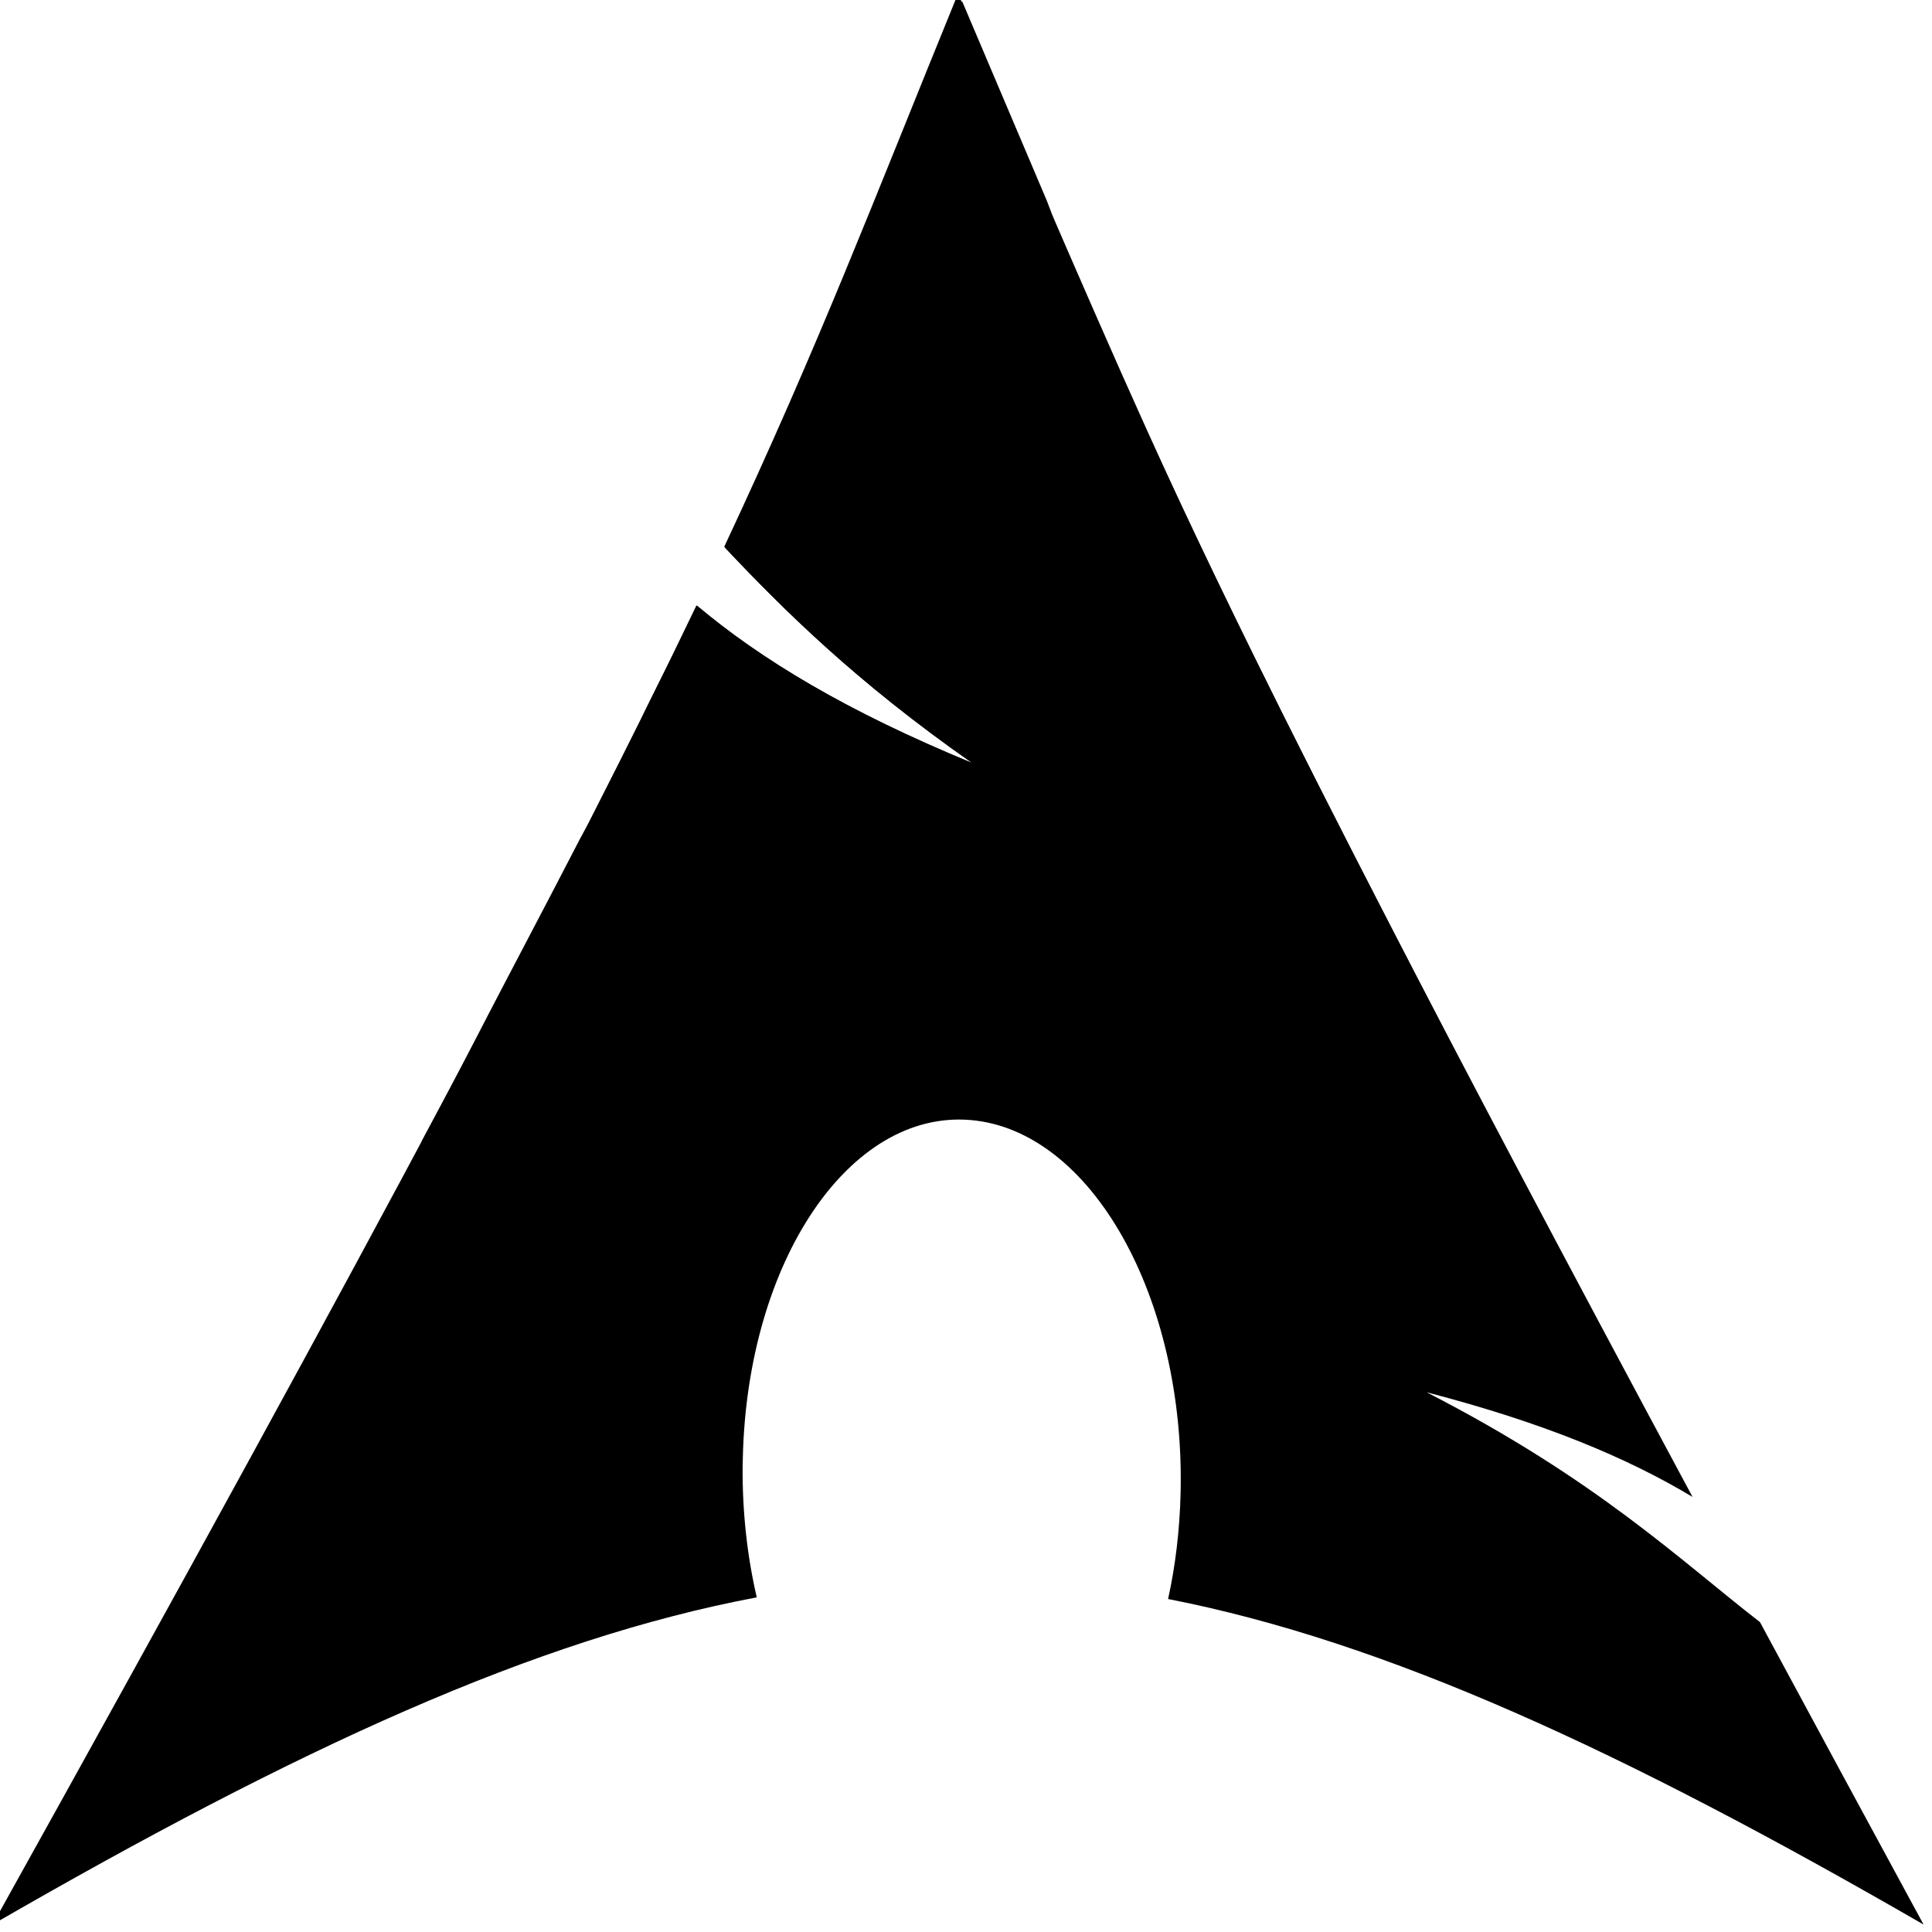 <?xml version="1.0" encoding="UTF-8" standalone="no"?>
<!-- Created with Inkscape (http://www.inkscape.org/) -->

<svg
   xmlns:dc="http://purl.org/dc/elements/1.1/"
   xmlns:cc="http://creativecommons.org/ns#"
   xmlns:rdf="http://www.w3.org/1999/02/22-rdf-syntax-ns#"
   xmlns:svg="http://www.w3.org/2000/svg"
   xmlns="http://www.w3.org/2000/svg"
   xmlns:xlink="http://www.w3.org/1999/xlink"
   xmlns:sodipodi="http://sodipodi.sourceforge.net/DTD/sodipodi-0.dtd"
   xmlns:inkscape="http://www.inkscape.org/namespaces/inkscape"
   width="64"
   height="64"
   id="svg2424"
   sodipodi:version="0.32"
   inkscape:version="0.48.5 r10040"
   version="1.0"
   sodipodi:docname="archlinux-icon-crystal-64.svg"
   inkscape:output_extension="org.inkscape.output.svg.inkscape"
   inkscape:export-filename="/home/thayer/archlinux-logo-contest/archer-full-detail.png"
   inkscape:export-xdpi="90"
   inkscape:export-ydpi="90">
  <defs
     id="defs2426">
    <linearGradient
       gradientUnits="userSpaceOnUse"
       id="path1082_2_"
       y2="129.347"
       x2="112.499"
       y1="6.137"
       x1="112.499"
       gradientTransform="translate(287,-83)">
      <stop
         id="stop193"
         offset="0"
         style="stop-color:#ffffff;stop-opacity:0" />
      <stop
         id="stop195"
         offset="1"
         style="stop-color:#ffffff;stop-opacity:0.275;" />
      <midPointStop
         id="midPointStop197"
         style="stop-color:#FFFFFF"
         offset="0" />
      <midPointStop
         id="midPointStop199"
         style="stop-color:#FFFFFF"
         offset="0.5" />
      <midPointStop
         id="midPointStop201"
         style="stop-color:#000000"
         offset="1" />
    </linearGradient>
    <linearGradient
       id="linearGradient3388">
      <stop
         style="stop-color:#000000;stop-opacity:0;"
         offset="0"
         id="stop3390" />
      <stop
         style="stop-color:#000000;stop-opacity:0.371;"
         offset="1"
         id="stop3392" />
    </linearGradient>
    <linearGradient
       inkscape:collect="always"
       id="linearGradient4346">
      <stop
         style="stop-color:#00bdec;stop-opacity:1"
         offset="0"
         id="stop4348" />
      <stop
         style="stop-color:#40bfde;stop-opacity:1"
         offset="1"
         id="stop4350" />
    </linearGradient>
    <linearGradient
       inkscape:collect="always"
       xlink:href="#linearGradient4346"
       id="linearGradient4352"
       x1="400.614"
       y1="634.151"
       x2="616.486"
       y2="666.978"
       gradientUnits="userSpaceOnUse" />
    <linearGradient
       inkscape:collect="always"
       id="linearGradient5323">
      <stop
         style="stop-color:#6e6e6e;stop-opacity:1"
         offset="0"
         id="stop5325" />
      <stop
         style="stop-color:#4d4d4d;stop-opacity:1"
         offset="1"
         id="stop5327" />
    </linearGradient>
    <linearGradient
       inkscape:collect="always"
       xlink:href="#linearGradient5323"
       id="linearGradient5329"
       x1="291.836"
       y1="238.082"
       x2="650.814"
       y2="348.969"
       gradientUnits="userSpaceOnUse" />
    <linearGradient
       inkscape:collect="always"
       xlink:href="#path1082_2_"
       id="linearGradient2216"
       gradientUnits="userSpaceOnUse"
       gradientTransform="matrix(-0.394,0,0,0.394,978.35,416.981)"
       x1="541.335"
       y1="104.507"
       x2="606.912"
       y2="303.14" />
  </defs>
  <sodipodi:namedview
     id="base"
     pagecolor="#ffffff"
     bordercolor="#666666"
     borderopacity="1.0"
     gridtolerance="10000"
     guidetolerance="10"
     objecttolerance="10"
     inkscape:pageopacity="0.0"
     inkscape:pageshadow="2"
     inkscape:zoom="1"
     inkscape:cx="32"
     inkscape:cy="32"
     inkscape:document-units="px"
     inkscape:current-layer="g2210"
     inkscape:window-width="740"
     inkscape:window-height="511"
     inkscape:window-x="624"
     inkscape:window-y="40"
     showgrid="false"
     inkscape:window-maximized="0" />
  <g
     inkscape:label="Layer 1"
     inkscape:groupmode="layer"
     id="layer1"
     transform="translate(-269.518,-265.601)">
    <g
       id="g2424"
       transform="matrix(1.347,0,0,1.347,-632.882,-513.344)">
      <g
         id="g2210"
         transform="matrix(0.25,0,0,0.25,502.313,469.217)">
        <path
           style="fill:#000000;fill-opacity:1;fill-rule:evenodd;stroke:none;stroke-width:1;stroke-linecap:round;stroke-linejoin:round;stroke-miterlimit:10;stroke-dasharray:none;stroke-opacity:1"
           d="M 128,0 C 116.605,27.937 109.687,46.237 97,73.344 C 104.778,81.589 114.338,91.156 129.844,102 C 113.174,95.14 101.81,88.271 93.312,81.125 C 77.076,115.005 51.622,163.246 0,256 C 40.563,232.582 72.008,218.138 101.312,212.625 C 100.059,207.221 99.389,201.347 99.438,195.25 L 99.469,193.969 C 100.113,167.975 113.638,147.987 129.656,149.344 C 145.674,150.701 158.144,172.881 157.5,198.875 C 157.379,203.771 156.81,208.476 155.844,212.844 C 184.833,218.517 215.982,232.897 256,256 C 248.108,241.47 241.039,228.38 234.312,215.906 C 223.716,207.694 212.669,197.009 190.125,185.438 C 205.621,189.464 216.727,194.12 225.375,199.312 C 156.98,71.973 151.454,55.04 128,0 z "
           transform="matrix(0.742,0,0,0.742,669.75,435.623)"
           id="path2518" />
        <path
           style="fill:#000000;fill-opacity:1;fill-rule:evenodd;stroke:none;stroke-width:36.1;stroke-linecap:butt;stroke-linejoin:round;stroke-miterlimit:10;stroke-opacity:1"
           d="M 818.226,548.553 C 777.045,492.658 767.499,447.608 765.081,436.853 C 787.049,487.521 786.899,488.143 818.226,548.553 z "
           id="path2522"
           sodipodi:nodetypes="ccc" />
        <path
           style="fill:#000000;fill-opacity:1;fill-rule:evenodd;stroke:none;stroke-width:0.714;stroke-linecap:round;stroke-linejoin:round;stroke-miterlimit:10;stroke-dasharray:none;stroke-opacity:1"
           d="M 765.121,436.365 C 764.053,438.991 763.046,441.551 762.06,443.973 C 760.979,446.629 759.927,449.187 758.905,451.673 C 757.884,454.159 756.848,456.515 755.844,458.909 C 754.84,461.304 753.903,463.671 752.875,466.053 C 751.848,468.435 750.721,470.841 749.628,473.289 C 748.535,475.737 747.395,478.211 746.195,480.804 C 744.996,483.397 743.739,486.152 742.392,488.968 C 742.209,489.35 742.021,489.787 741.835,490.174 C 747.593,496.273 754.691,503.318 766.142,511.326 C 753.77,506.235 745.359,501.137 739.052,495.833 C 738.723,496.504 738.463,497.094 738.124,497.781 C 736.877,500.366 735.54,502.926 734.135,505.76 C 733.8,506.426 733.552,507.027 733.207,507.708 C 731.722,510.688 730.161,513.773 728.476,517.078 C 728.141,517.729 727.798,518.269 727.455,518.934 C 726.435,520.913 723.18,527.157 719.848,533.499 C 717.905,537.204 716.379,540.239 714.189,544.354 C 713.568,545.536 712.29,547.902 711.962,548.528 C 736.083,534.951 762.105,515.229 809.374,532.108 C 807.007,527.624 804.738,523.443 802.694,519.49 C 800.651,515.537 798.798,511.858 797.035,508.358 C 795.272,504.857 793.643,501.557 792.118,498.431 C 790.593,495.305 789.18,492.354 787.851,489.525 C 786.521,486.695 785.223,483.972 784.047,481.36 C 782.871,478.749 781.773,476.224 780.707,473.753 C 779.641,471.282 778.644,468.833 777.646,466.424 C 776.647,464.015 775.65,461.705 774.677,459.28 C 774.253,458.225 773.895,457.102 773.471,456.033 C 770.835,449.844 768.247,443.708 765.121,436.365 z "
           id="path2520" />
      </g>
    </g>
  </g>
</svg>
